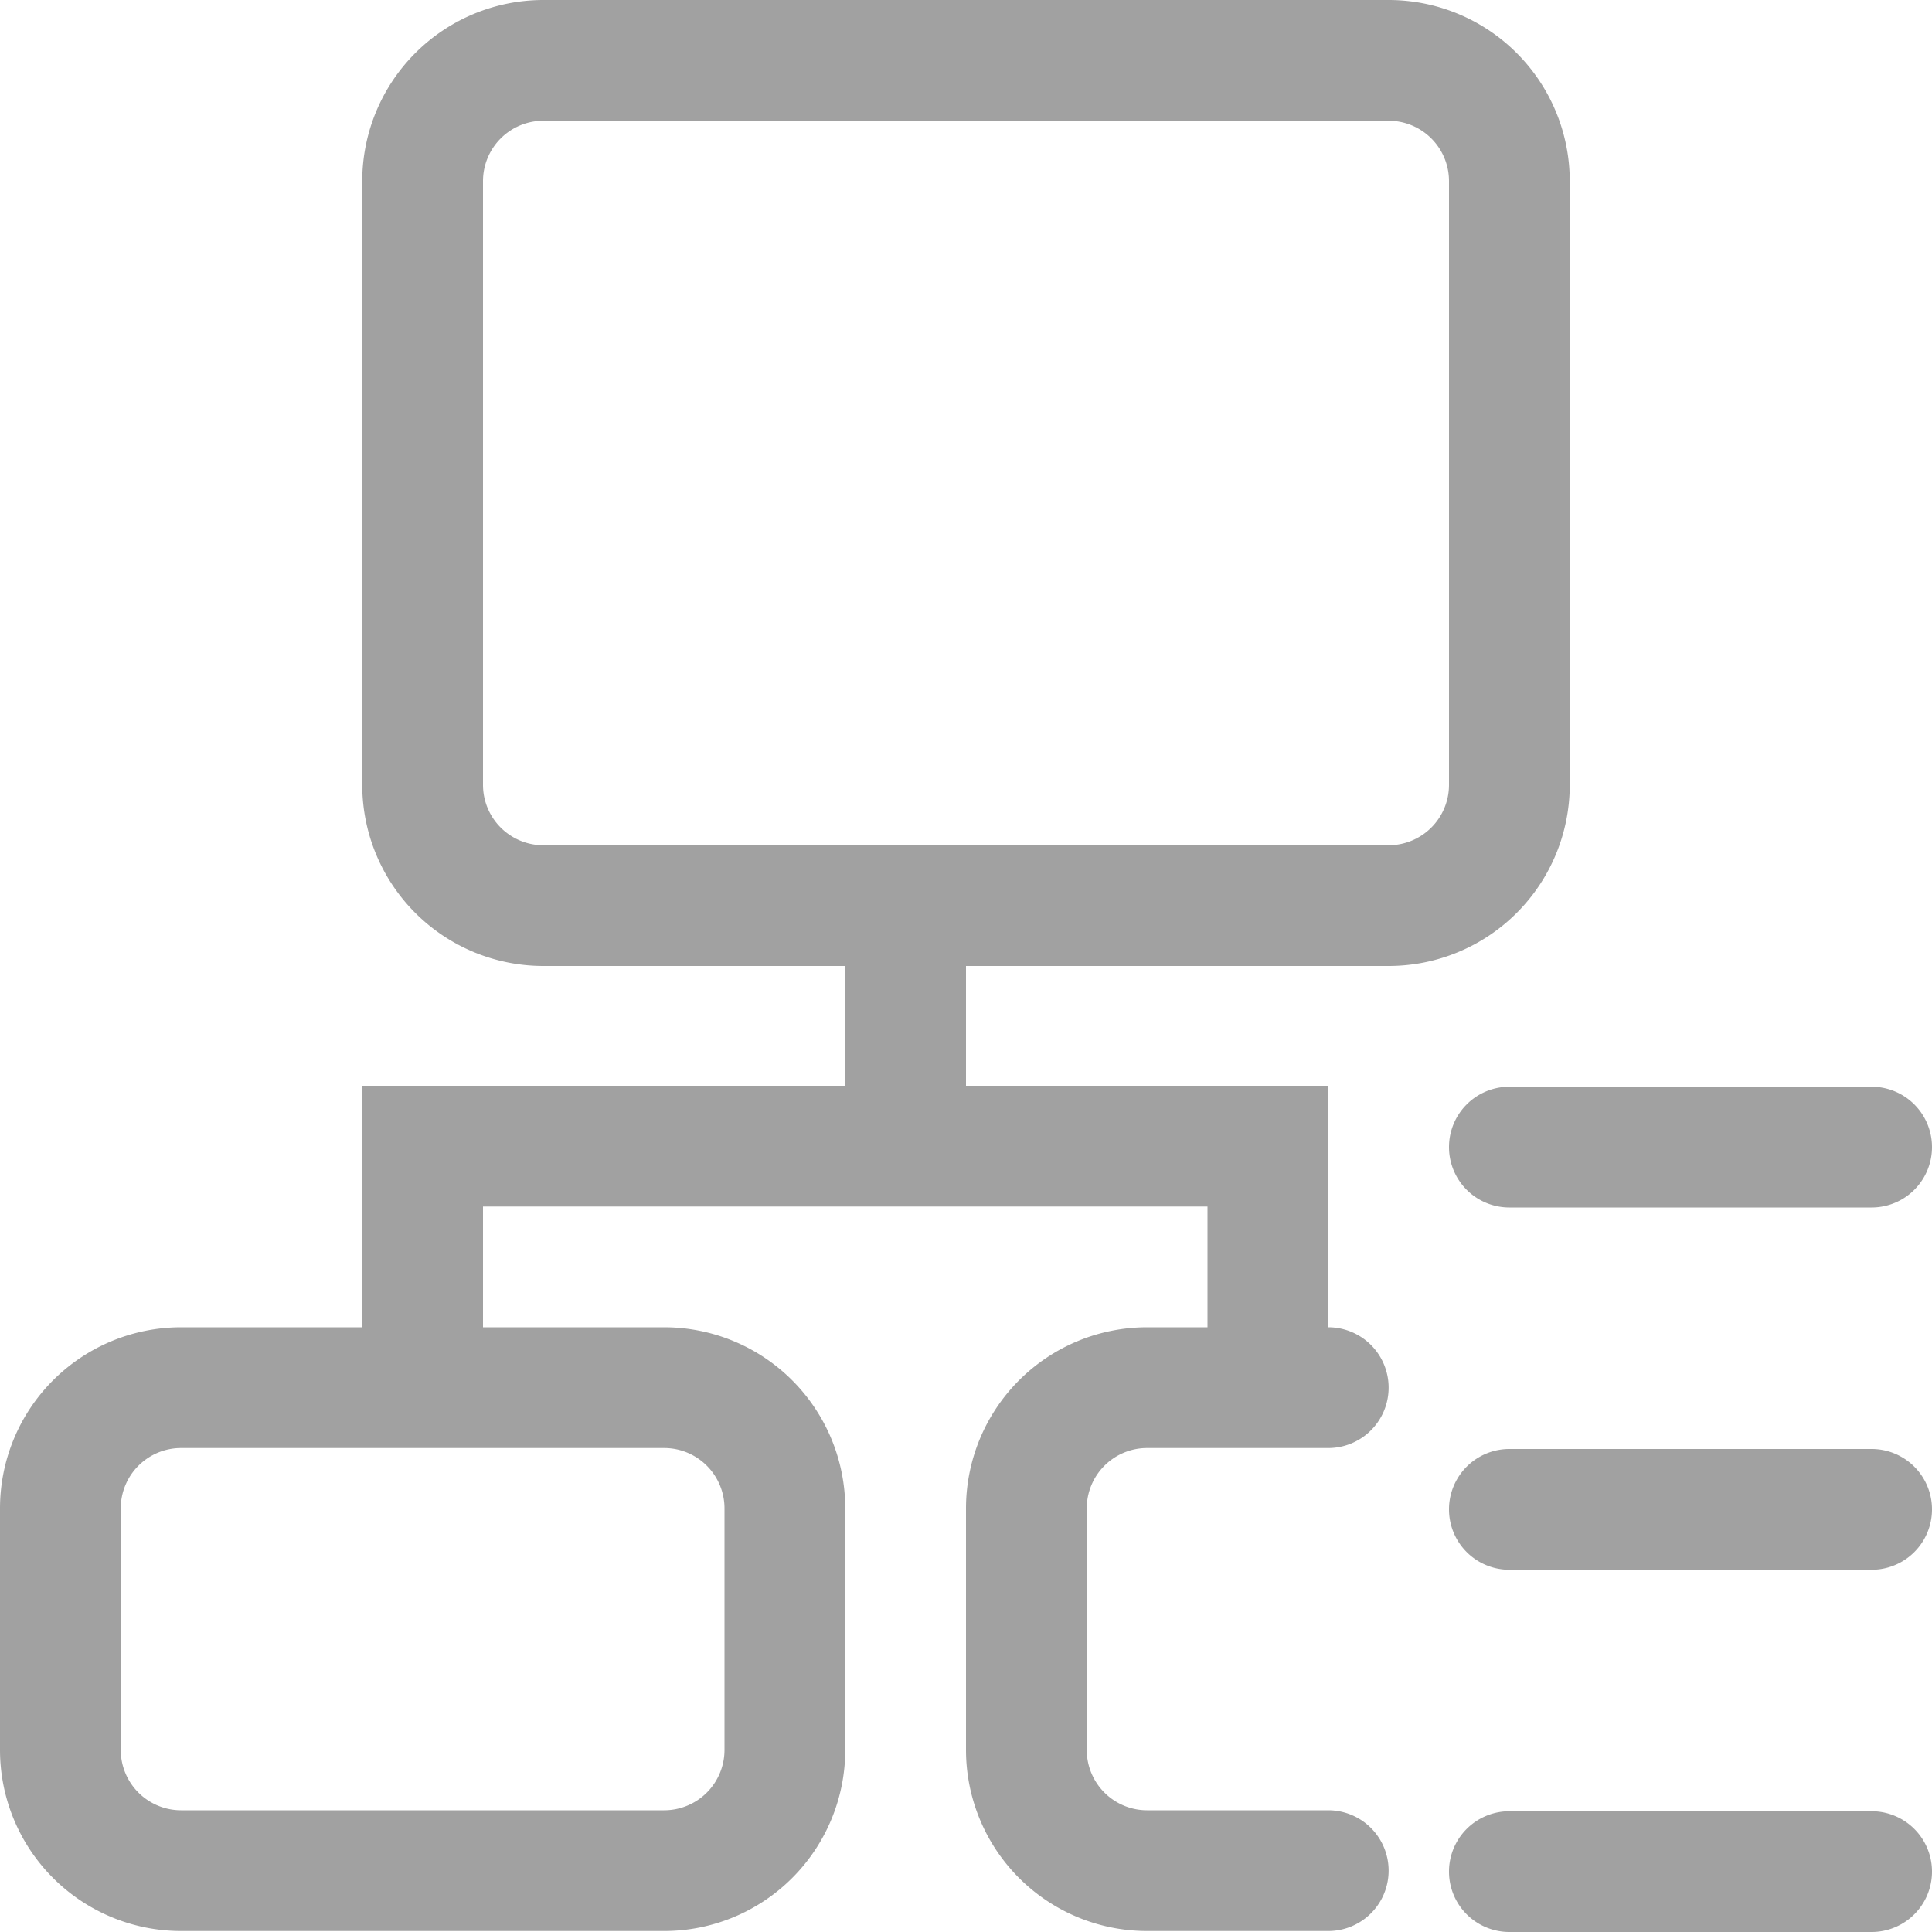<svg xmlns="http://www.w3.org/2000/svg" xmlns:xlink="http://www.w3.org/1999/xlink" width="16" height="16" viewBox="0 0 16 16"><defs><style>.a{fill:#a1a1a1;}.b{clip-path:url(#a);}</style><clipPath id="a"><rect class="a" width="16" height="16"/></clipPath></defs><g class="b"><path class="a" d="M12,9.5a.5.5,0,0,0,.5.5h3a.5.5,0,0,0,0-1h-3a.5.5,0,0,0-.5.5"/><path class="a" d="M15.5,12h-3a.5.5,0,1,0,0,1h3a.5.5,0,1,0,0-1"/><path class="a" d="M15.5,15h-3a.5.5,0,1,0,0,1h3a.5.5,0,1,0,0-1"/><path class="a" d="M13,6.5v-5A1.5,1.5,0,0,0,11.5,0h-7A1.5,1.5,0,0,0,3,1.5v5a1.5,1.5,0,0,0,1.5,1.5h7A1.5,1.5,0,0,0,13,6.5m-1,0a.5.5,0,0,1-.5.5h-7A.5.5,0,0,1,4,6.5v-5A.5.5,0,0,1,4.5,1h7a.5.5,0,0,1,.5.5Z"/><path class="a" d="M9.5,11.992H11a.5.5,0,1,0,0-1v-2H8v-1H7v1H3v2H1.5a1.5,1.5,0,0,0-1.5,1.5v2a1.5,1.5,0,0,0,1.5,1.5h4a1.5,1.5,0,0,0,1.5-1.5v-2a1.5,1.5,0,0,0-1.5-1.5H4v-1h6v1H9.5a1.5,1.5,0,0,0-1.5,1.5v2a1.5,1.5,0,0,0,1.5,1.5H11a.5.5,0,0,0,0-1H9.5a.5.5,0,0,1-.5-.5v-2a.5.5,0,0,1,.5-.5m-3.5.5v2a.5.5,0,0,1-.5.5h-4a.5.5,0,0,1-.5-.5v-2a.5.5,0,0,1,.5-.5h4a.5.5,0,0,1,.5.5"/></g></svg>